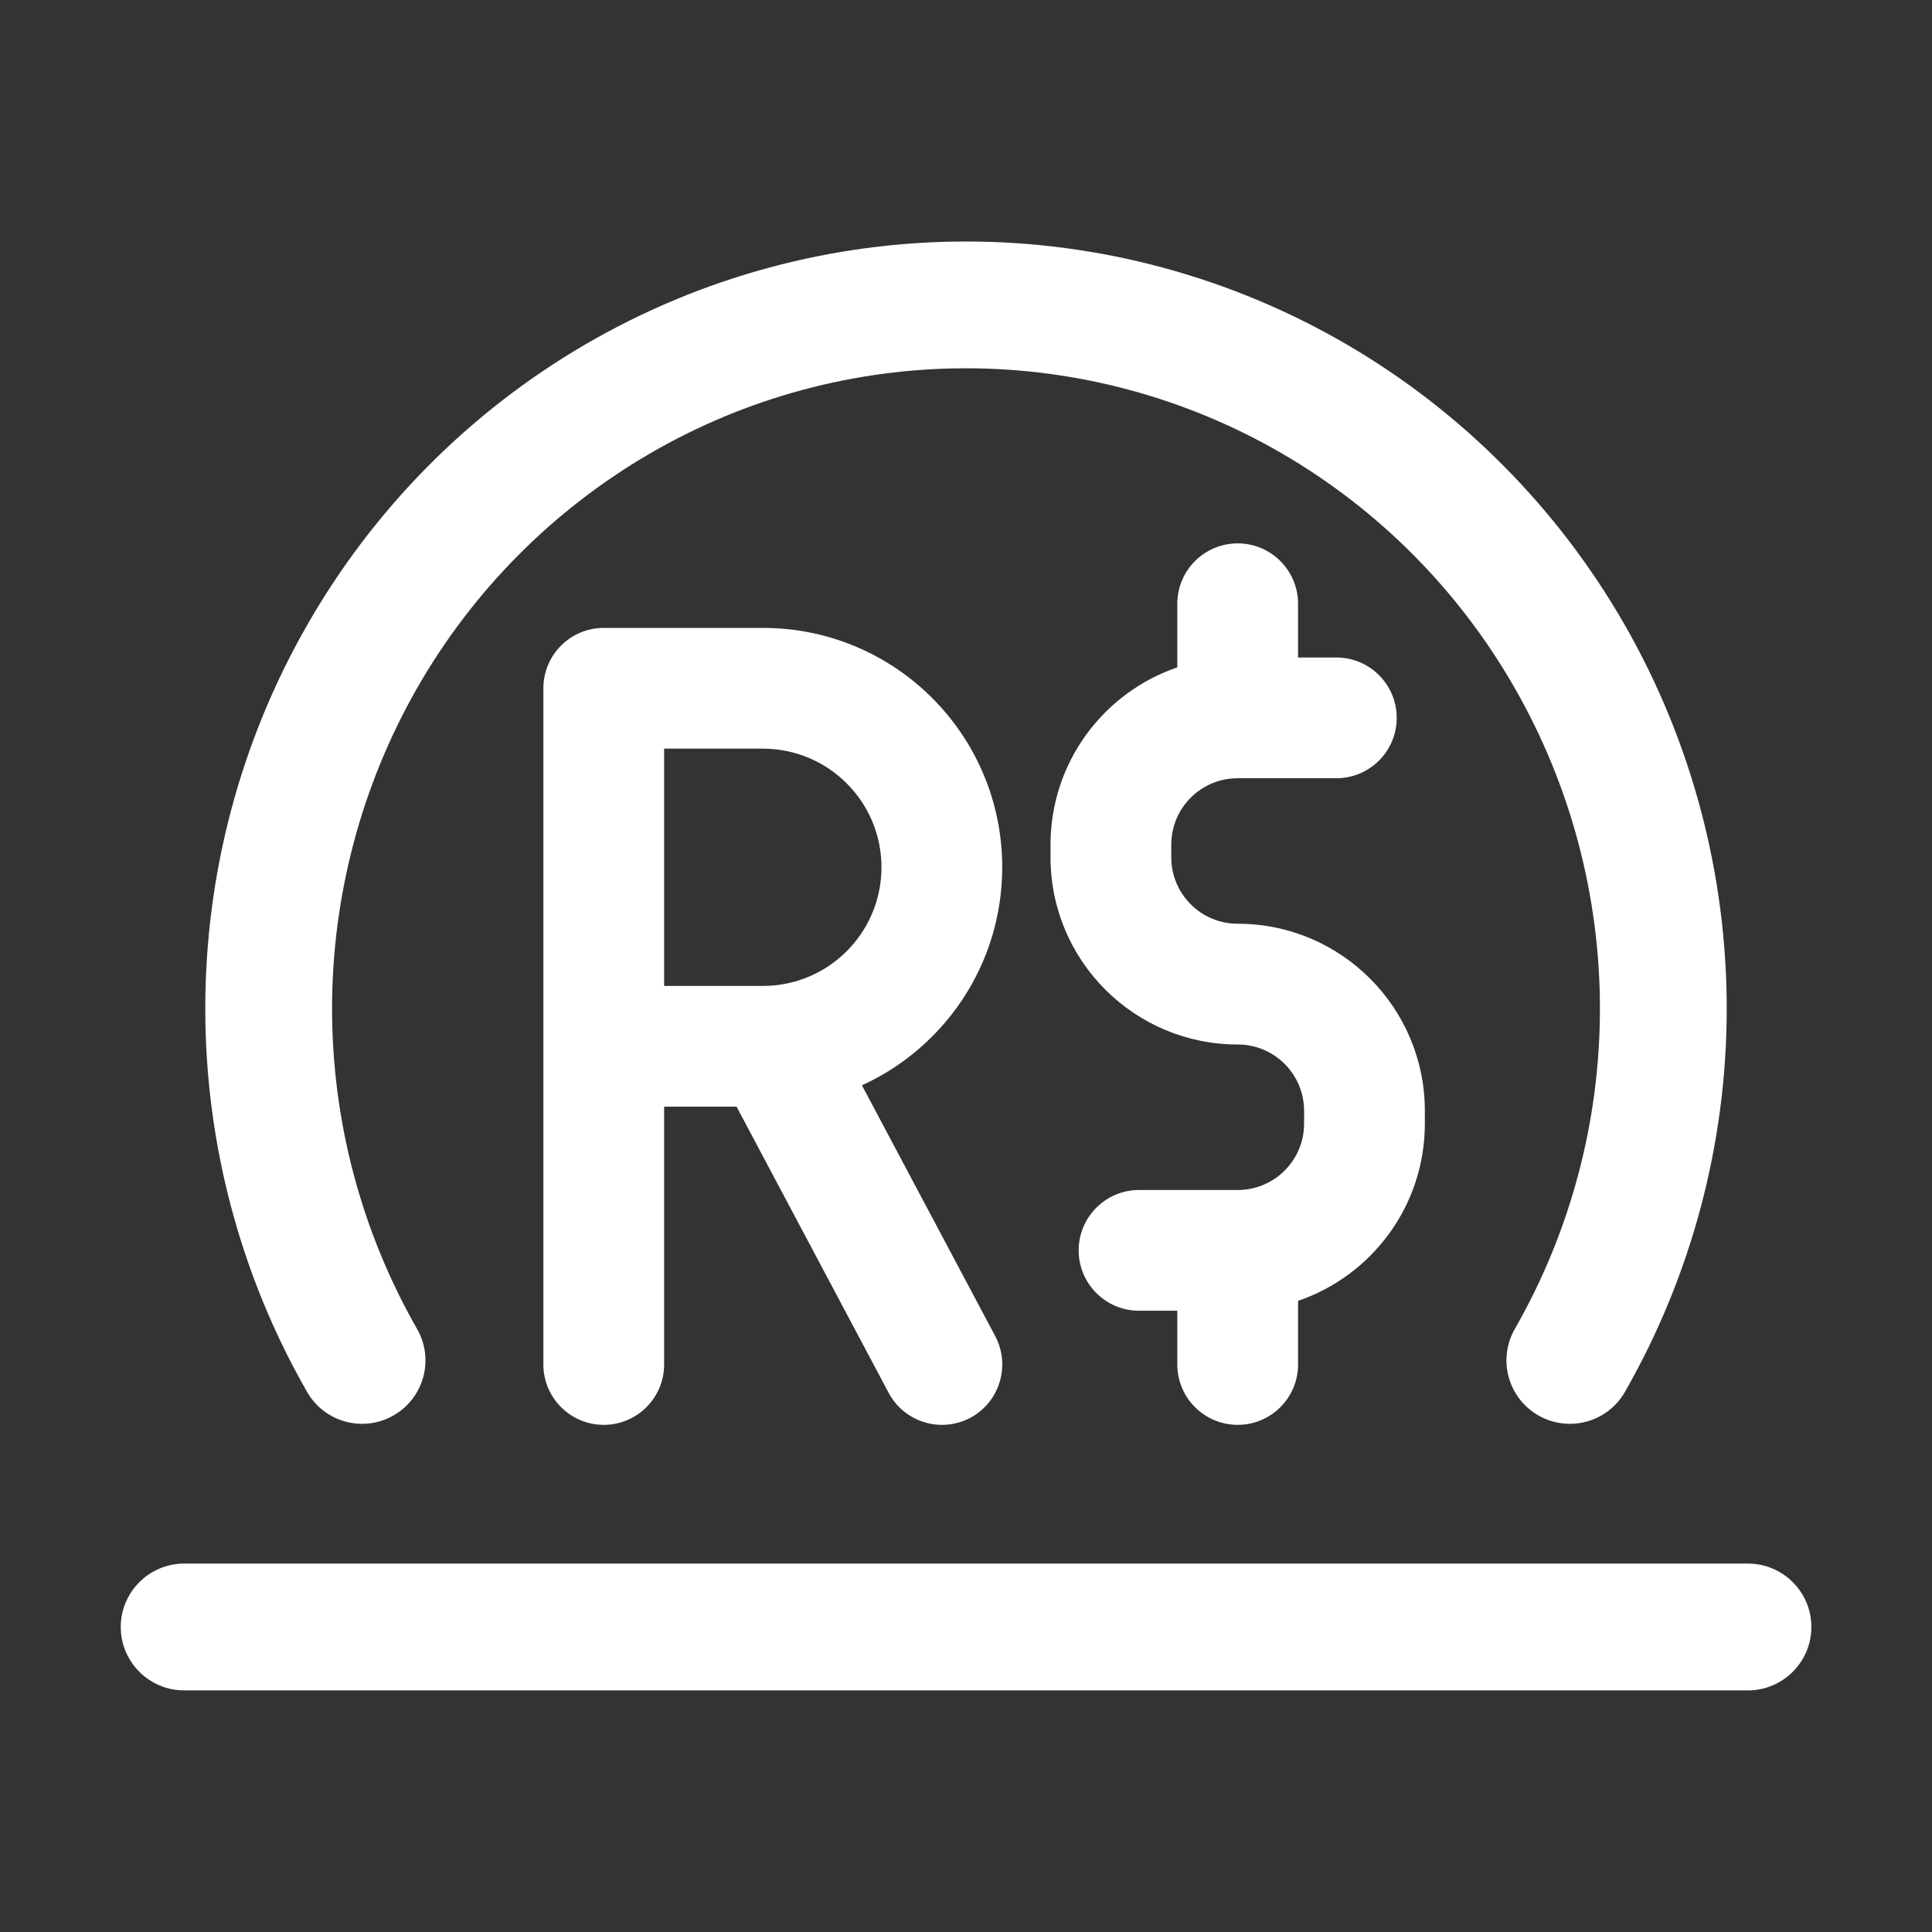 <svg width="16" height="16" viewBox="0 0 16 16" fill="none" xmlns="http://www.w3.org/2000/svg">
<rect x="0" y="0" width="16" height="16" fill="#333333" stroke="none"/>
<path d="M8 2C6.893 2 5.806 2.294 4.848 2.852C3.89 3.41 3.095 4.212 2.543 5.178C1.99 6.143 1.7 7.238 1.7 8.353C1.7 9.467 1.99 10.562 2.543 11.527C2.687 11.779 3.007 11.866 3.259 11.722C3.511 11.578 3.598 11.257 3.454 11.006C2.993 10.199 2.75 9.284 2.75 8.353C2.75 7.421 2.993 6.506 3.454 5.699C3.915 4.893 4.579 4.224 5.377 3.759C6.174 3.294 7.079 3.05 8 3.05C8.92 3.05 9.825 3.294 10.623 3.759C11.421 4.224 12.084 4.893 12.545 5.699C13.007 6.506 13.25 7.421 13.25 8.353C13.25 9.284 13.007 10.199 12.545 11.006C12.401 11.257 12.489 11.578 12.74 11.722C12.992 11.866 13.313 11.779 13.457 11.527C14.009 10.562 14.3 9.467 14.3 8.353C14.3 7.238 14.009 6.143 13.457 5.178C12.904 4.212 12.109 3.41 11.152 2.852C10.194 2.294 9.107 2 8 2Z" fill="white"/>
<path d="M1.525 12.949C1.236 12.949 1 13.184 1 13.474C1 13.764 1.236 13.999 1.525 13.999H14.476C14.765 13.999 15.001 13.764 15.001 13.474C15.001 13.184 14.765 12.949 14.476 12.949H1.525Z" fill="white"/>
<path fill-rule="evenodd" clip-rule="evenodd" d="M4.5 5.7C4.5 5.424 4.724 5.2 5 5.2H6.318C7.413 5.2 8.3 6.087 8.3 7.182C8.3 7.985 7.823 8.676 7.138 8.988L8.242 11.065C8.371 11.309 8.279 11.612 8.035 11.742C7.791 11.871 7.488 11.778 7.359 11.534L6.1 9.165H5.5V11.3C5.5 11.576 5.276 11.8 5 11.8C4.724 11.8 4.5 11.576 4.5 11.3V5.7ZM5.5 8.165H6.318C6.86 8.165 7.3 7.725 7.3 7.182C7.3 6.64 6.86 6.2 6.318 6.2H5.5V8.165Z" fill="white"/>
<path d="M10.75 5C10.75 4.724 10.526 4.5 10.25 4.5C9.974 4.5 9.75 4.724 9.75 5V5.527C9.139 5.735 8.7 6.314 8.7 6.995V7.1C8.7 7.956 9.394 8.65 10.25 8.65C10.554 8.65 10.8 8.896 10.8 9.2V9.305C10.8 9.609 10.554 9.855 10.25 9.855H9.433C9.157 9.855 8.933 10.079 8.933 10.355C8.933 10.631 9.157 10.855 9.433 10.855H9.75V11.3C9.75 11.576 9.974 11.8 10.25 11.8C10.526 11.8 10.75 11.576 10.75 11.3V10.773C11.361 10.565 11.8 9.986 11.8 9.305V9.2C11.8 8.344 11.106 7.65 10.25 7.65C9.946 7.65 9.7 7.404 9.7 7.1V6.995C9.7 6.691 9.946 6.445 10.25 6.445H11.067C11.343 6.445 11.567 6.221 11.567 5.945C11.567 5.669 11.343 5.445 11.067 5.445H10.75V5Z" fill="white"/>
</svg>
